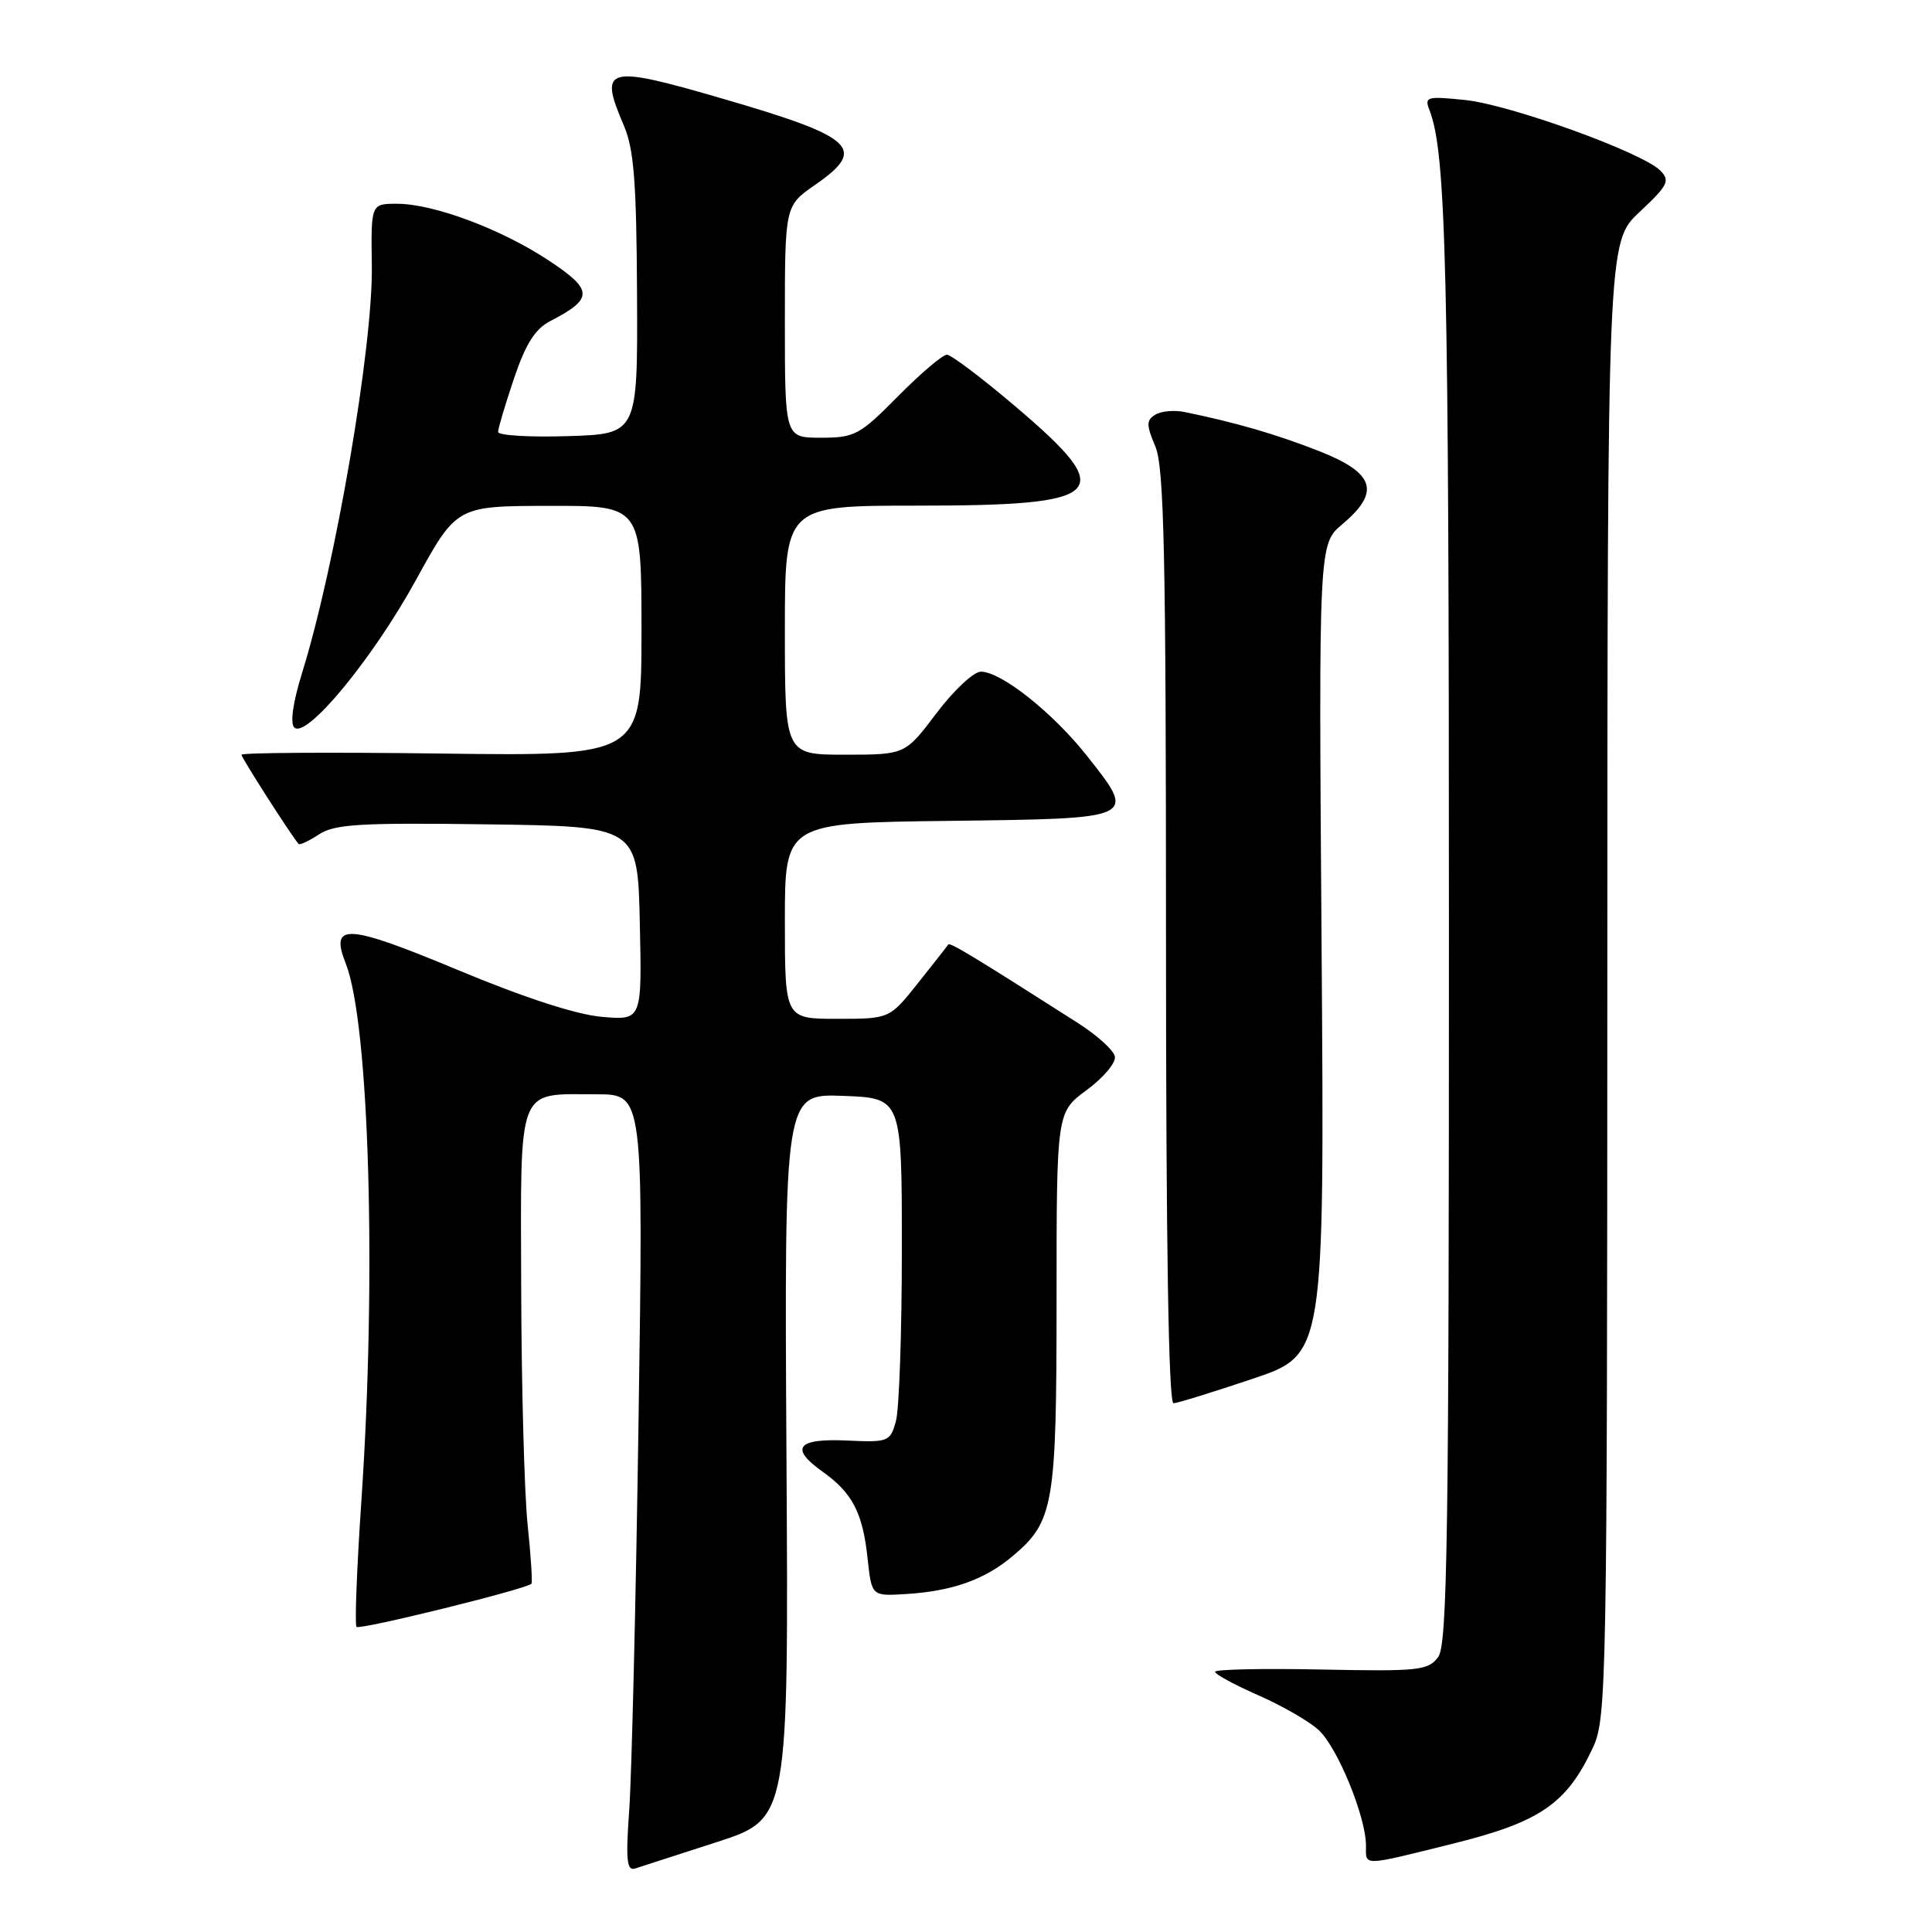 <?xml version="1.0" encoding="UTF-8" standalone="no"?>
<!DOCTYPE svg PUBLIC "-//W3C//DTD SVG 1.1//EN" "http://www.w3.org/Graphics/SVG/1.1/DTD/svg11.dtd" >
<svg xmlns="http://www.w3.org/2000/svg" xmlns:xlink="http://www.w3.org/1999/xlink" version="1.1" viewBox="0 0 256 256">
 <g >
 <path fill="currentColor"
d=" M 95.00 244.08 C 104.50 241.00 104.50 241.00 104.21 192.96 C 103.93 144.91 103.93 144.91 111.71 145.21 C 119.50 145.50 119.50 145.50 119.50 165.50 C 119.50 176.50 119.15 186.77 118.71 188.32 C 117.96 191.03 117.71 191.13 112.28 190.88 C 105.64 190.57 104.59 191.86 108.95 194.97 C 112.95 197.81 114.31 200.42 114.96 206.50 C 115.50 211.50 115.50 211.50 120.00 211.22 C 126.15 210.85 130.47 209.32 134.16 206.21 C 139.64 201.60 140.00 199.52 140.00 172.22 C 140.00 147.38 140.00 147.38 143.99 144.44 C 146.19 142.82 147.87 140.83 147.73 140.01 C 147.59 139.18 145.36 137.16 142.76 135.51 C 129.24 126.88 125.85 124.82 125.65 125.15 C 125.53 125.34 123.73 127.64 121.65 130.25 C 117.87 135.00 117.87 135.00 110.93 135.00 C 104.00 135.00 104.00 135.00 104.00 122.02 C 104.00 109.04 104.00 109.04 125.74 108.77 C 150.83 108.46 150.66 108.54 144.00 100.12 C 139.49 94.42 132.66 89.00 129.97 89.00 C 129.02 89.00 126.37 91.48 124.09 94.50 C 119.94 100.00 119.94 100.00 111.97 100.00 C 104.00 100.00 104.00 100.00 104.00 83.50 C 104.00 67.00 104.00 67.00 121.57 67.00 C 146.63 67.00 148.19 65.47 134.75 54.03 C 130.21 50.16 126.03 47.00 125.47 47.00 C 124.90 47.00 121.99 49.48 119.00 52.50 C 113.92 57.64 113.26 58.00 108.78 58.00 C 104.00 58.00 104.00 58.00 104.00 42.64 C 104.00 27.27 104.00 27.27 108.00 24.50 C 114.93 19.70 113.32 18.19 95.84 13.10 C 80.26 8.56 79.31 8.82 82.66 16.63 C 84.00 19.74 84.34 24.11 84.41 39.00 C 84.50 57.50 84.50 57.50 75.25 57.79 C 70.16 57.95 66.00 57.70 66.00 57.23 C 66.00 56.77 66.95 53.59 68.10 50.17 C 69.65 45.57 70.91 43.58 72.92 42.54 C 78.65 39.58 78.63 38.44 72.78 34.56 C 66.49 30.38 57.47 27.00 52.60 27.00 C 49.15 27.00 49.15 27.00 49.27 35.25 C 49.42 45.93 44.45 74.95 40.03 89.15 C 38.83 93.01 38.42 95.82 38.99 96.39 C 40.57 97.97 49.38 87.30 55.10 76.88 C 60.50 67.05 60.50 67.05 72.75 67.03 C 85.00 67.00 85.00 67.00 85.00 83.60 C 85.00 100.19 85.00 100.19 58.50 99.85 C 43.92 99.66 32.00 99.73 32.00 100.01 C 32.00 100.41 38.31 110.28 39.56 111.83 C 39.71 112.01 40.93 111.44 42.27 110.56 C 44.34 109.20 47.73 109.00 64.61 109.23 C 84.50 109.50 84.50 109.50 84.78 122.34 C 85.06 135.19 85.06 135.19 79.78 134.74 C 76.42 134.46 69.48 132.21 60.67 128.53 C 45.88 122.37 43.67 122.25 45.82 127.69 C 48.93 135.57 49.91 169.06 47.89 198.78 C 47.28 207.77 46.99 215.32 47.24 215.57 C 47.68 216.01 69.87 210.53 70.42 209.85 C 70.57 209.66 70.34 206.12 69.91 202.00 C 69.48 197.88 69.10 183.83 69.06 170.79 C 68.99 143.45 68.39 145.00 79.06 145.00 C 85.25 145.00 85.25 145.00 84.61 188.25 C 84.26 212.04 83.70 235.22 83.38 239.76 C 82.90 246.45 83.05 247.94 84.14 247.59 C 84.89 247.35 89.78 245.77 95.00 244.08 Z  M 192.50 244.30 C 204.09 241.43 207.61 239.01 211.10 231.50 C 212.87 227.69 212.96 222.88 212.98 129.79 C 213.00 32.07 213.00 32.07 217.25 28.09 C 221.03 24.55 221.33 23.94 220.00 22.60 C 217.60 20.19 200.10 13.87 194.13 13.25 C 189.05 12.73 188.72 12.82 189.41 14.59 C 191.63 20.25 191.99 35.41 191.99 122.56 C 192.00 203.40 191.79 217.91 190.57 219.56 C 189.25 221.35 188.02 221.48 175.07 221.22 C 167.33 221.06 161.00 221.20 161.00 221.52 C 161.00 221.85 163.59 223.25 166.75 224.64 C 169.91 226.03 173.51 228.10 174.74 229.25 C 177.25 231.58 181.00 240.75 181.00 244.56 C 181.00 247.30 180.33 247.32 192.50 244.30 Z  M 166.00 182.69 C 175.50 179.50 175.50 179.50 175.12 125.80 C 174.73 72.10 174.73 72.10 177.87 69.46 C 182.97 65.16 182.17 62.67 174.75 59.76 C 169.06 57.53 163.77 55.99 156.99 54.60 C 155.61 54.31 153.85 54.47 153.08 54.95 C 151.88 55.69 151.88 56.29 153.09 59.16 C 154.25 61.91 154.50 73.37 154.50 124.25 C 154.50 164.79 154.84 185.98 155.50 185.94 C 156.05 185.91 160.78 184.45 166.00 182.69 Z "/>
</g>
</svg>